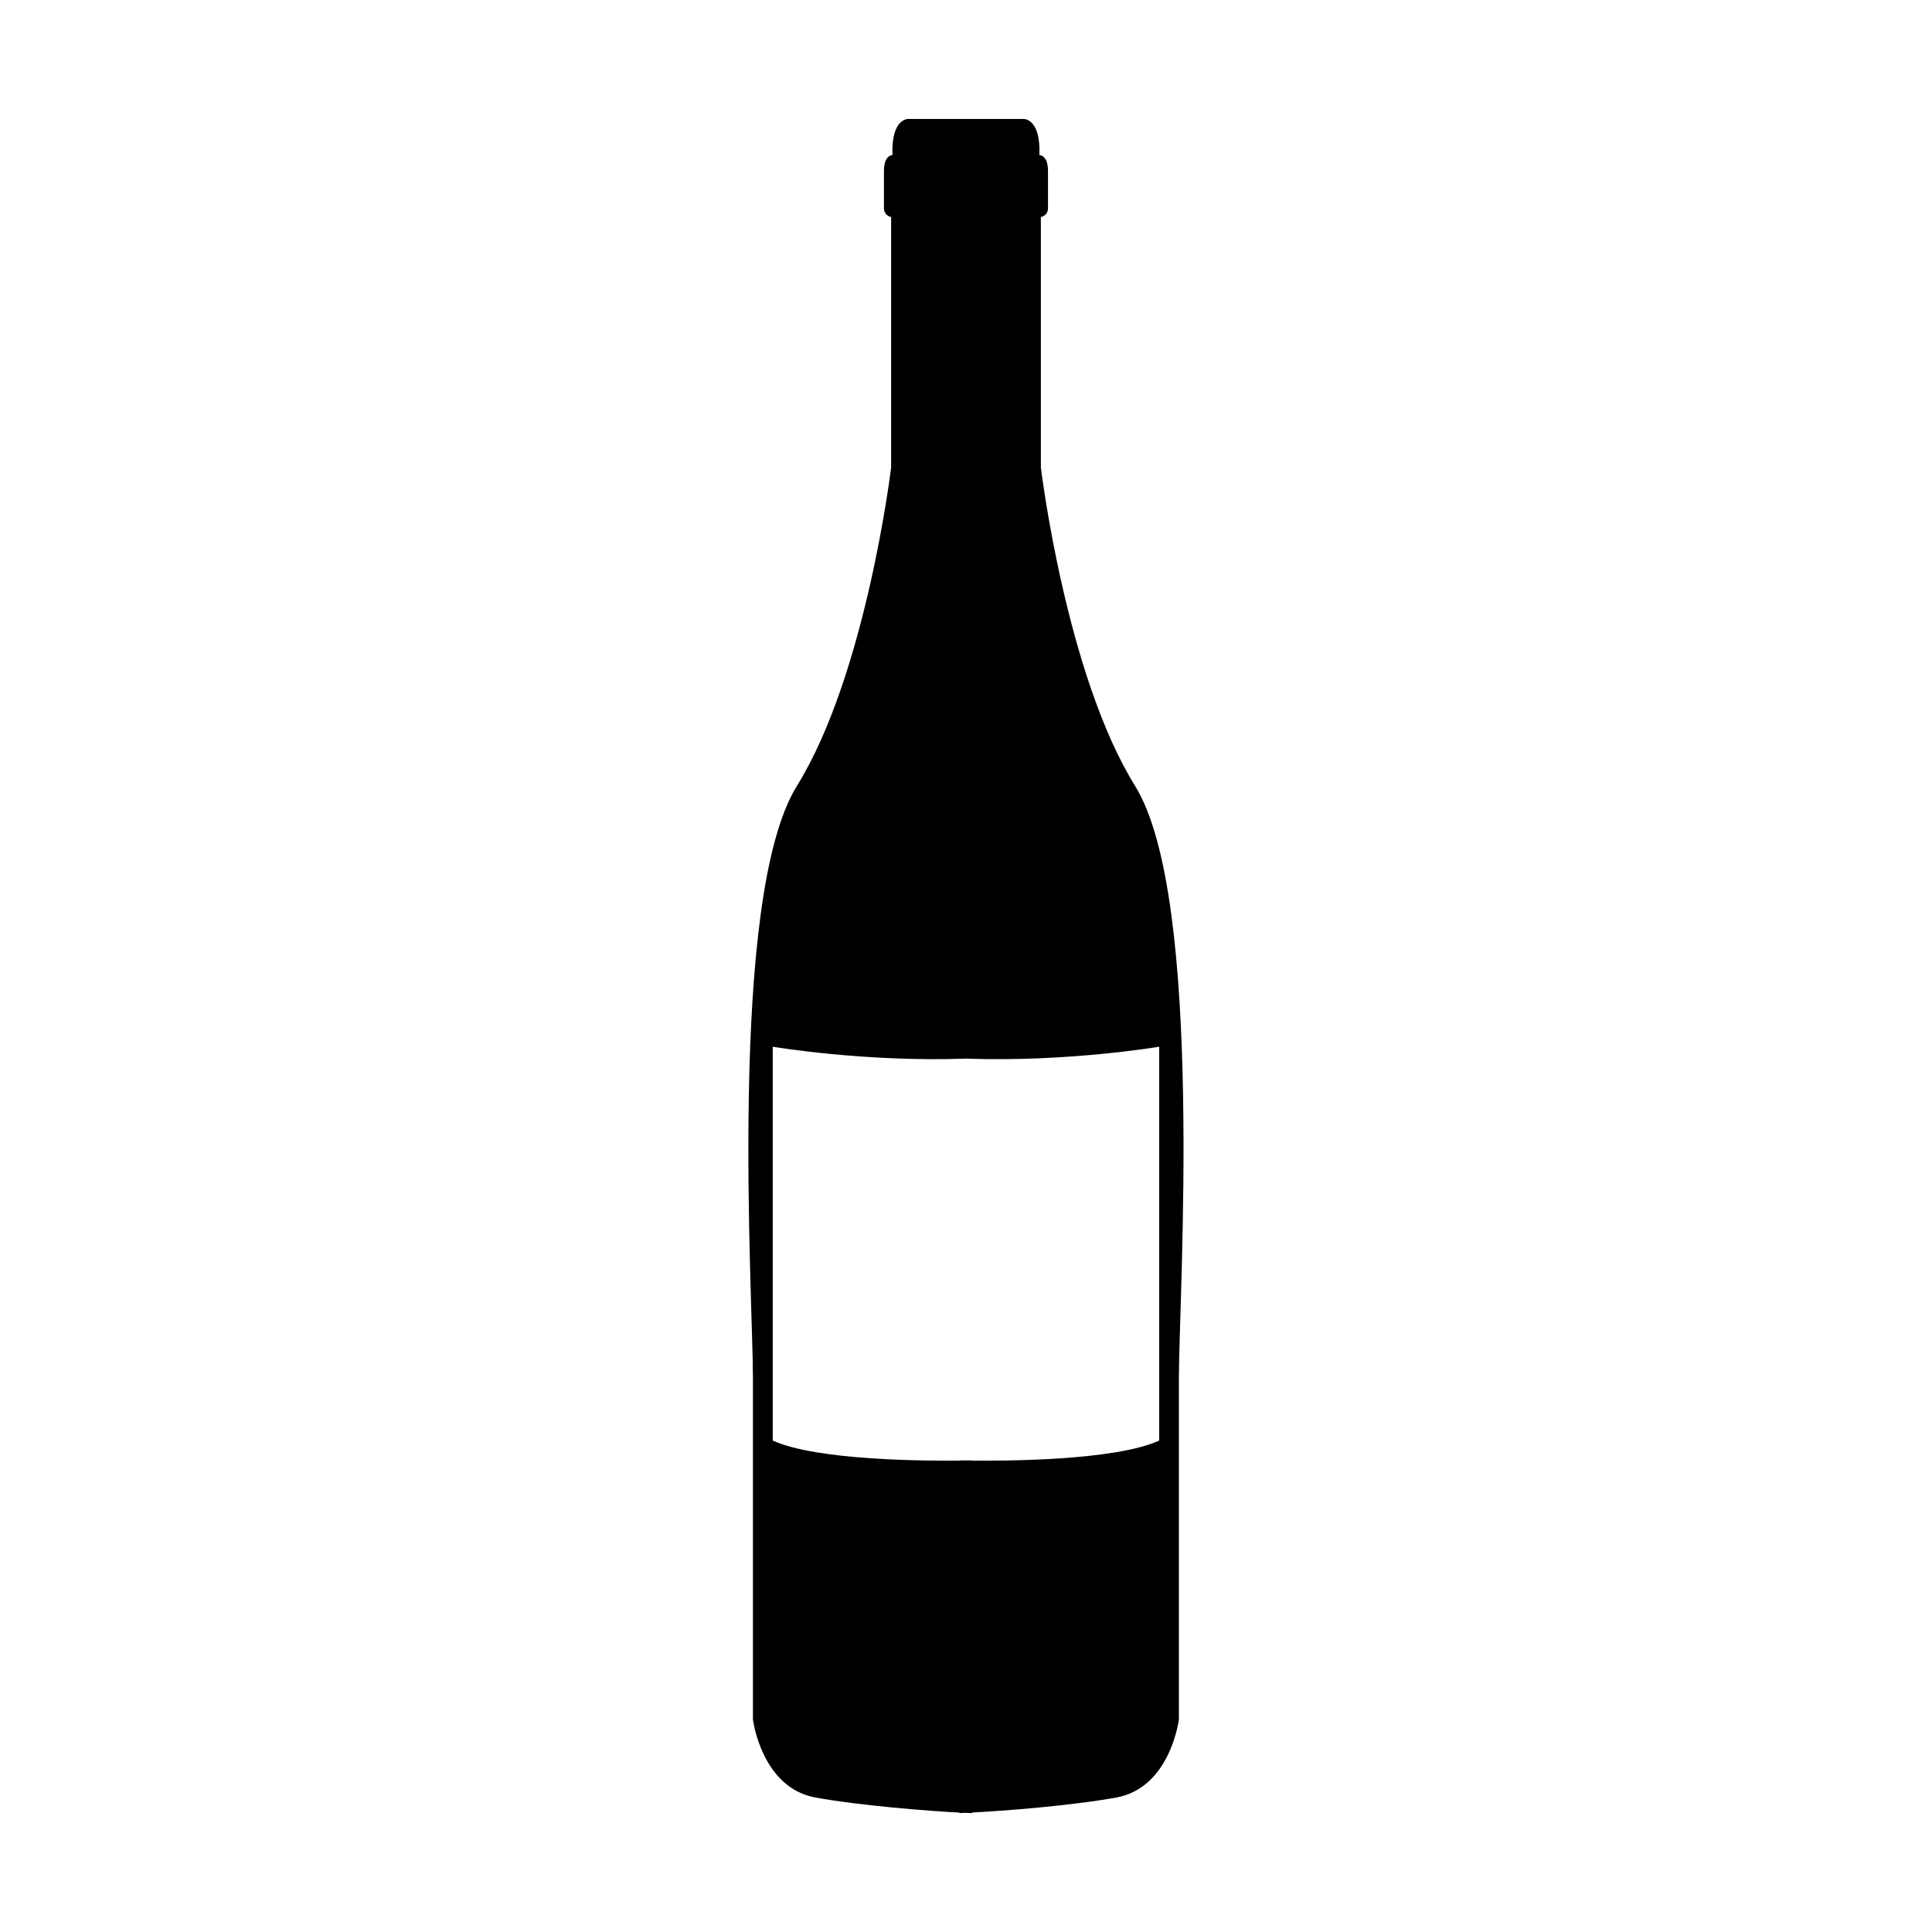 <svg xmlns="http://www.w3.org/2000/svg" xmlns:xlink="http://www.w3.org/1999/xlink" version="1.2" baseProfile="tiny" x="0px" y="0px" viewBox="0 0 32 32" xml:space="preserve"><path d="M18.802,13.02c-1.15-1.853-1.562-5.278-1.562-5.278V3.595c0.128-0.031,0.118-0.149,0.118-0.149s0-0.352,0-0.616  c0-0.264-0.142-0.262-0.142-0.262c0.024-0.622-0.27-0.598-0.27-0.598h-0.873h-0.147h-0.874c0,0-0.293-0.024-0.27,0.598  c0,0-0.141-0.002-0.141,0.262c0,0.264,0,0.616,0,0.616s-0.009,0.118,0.119,0.149v4.147c0,0-0.412,3.425-1.562,5.278  c-1.149,1.854-0.727,8.446-0.727,9.807s0,5.654,0,5.654s0.141,1.127,1.032,1.291c0.738,0.135,1.892,0.225,2.387,0.25v0.008  c0.021,0,0.061-0.002,0.107-0.004c0.048,0.004,0.088,0.004,0.109,0.004v-0.01c0.496-0.023,1.65-0.113,2.387-0.248  c0.893-0.164,1.033-1.291,1.033-1.291s0-4.293,0-5.654S19.951,14.874,18.802,13.02z M19.2,23.86  c-0.73,0.334-2.556,0.338-3.115,0.332v-0.004c0,0-0.033,0.002-0.082,0.002c-0.055,0-0.088-0.002-0.088-0.002v0.004  c-0.559,0.006-2.384,0.002-3.116-0.332v-6.523c0,0,1.526,0.258,3.201,0.197c1.673,0.061,3.2-0.197,3.2-0.197V23.86z"></path></svg>